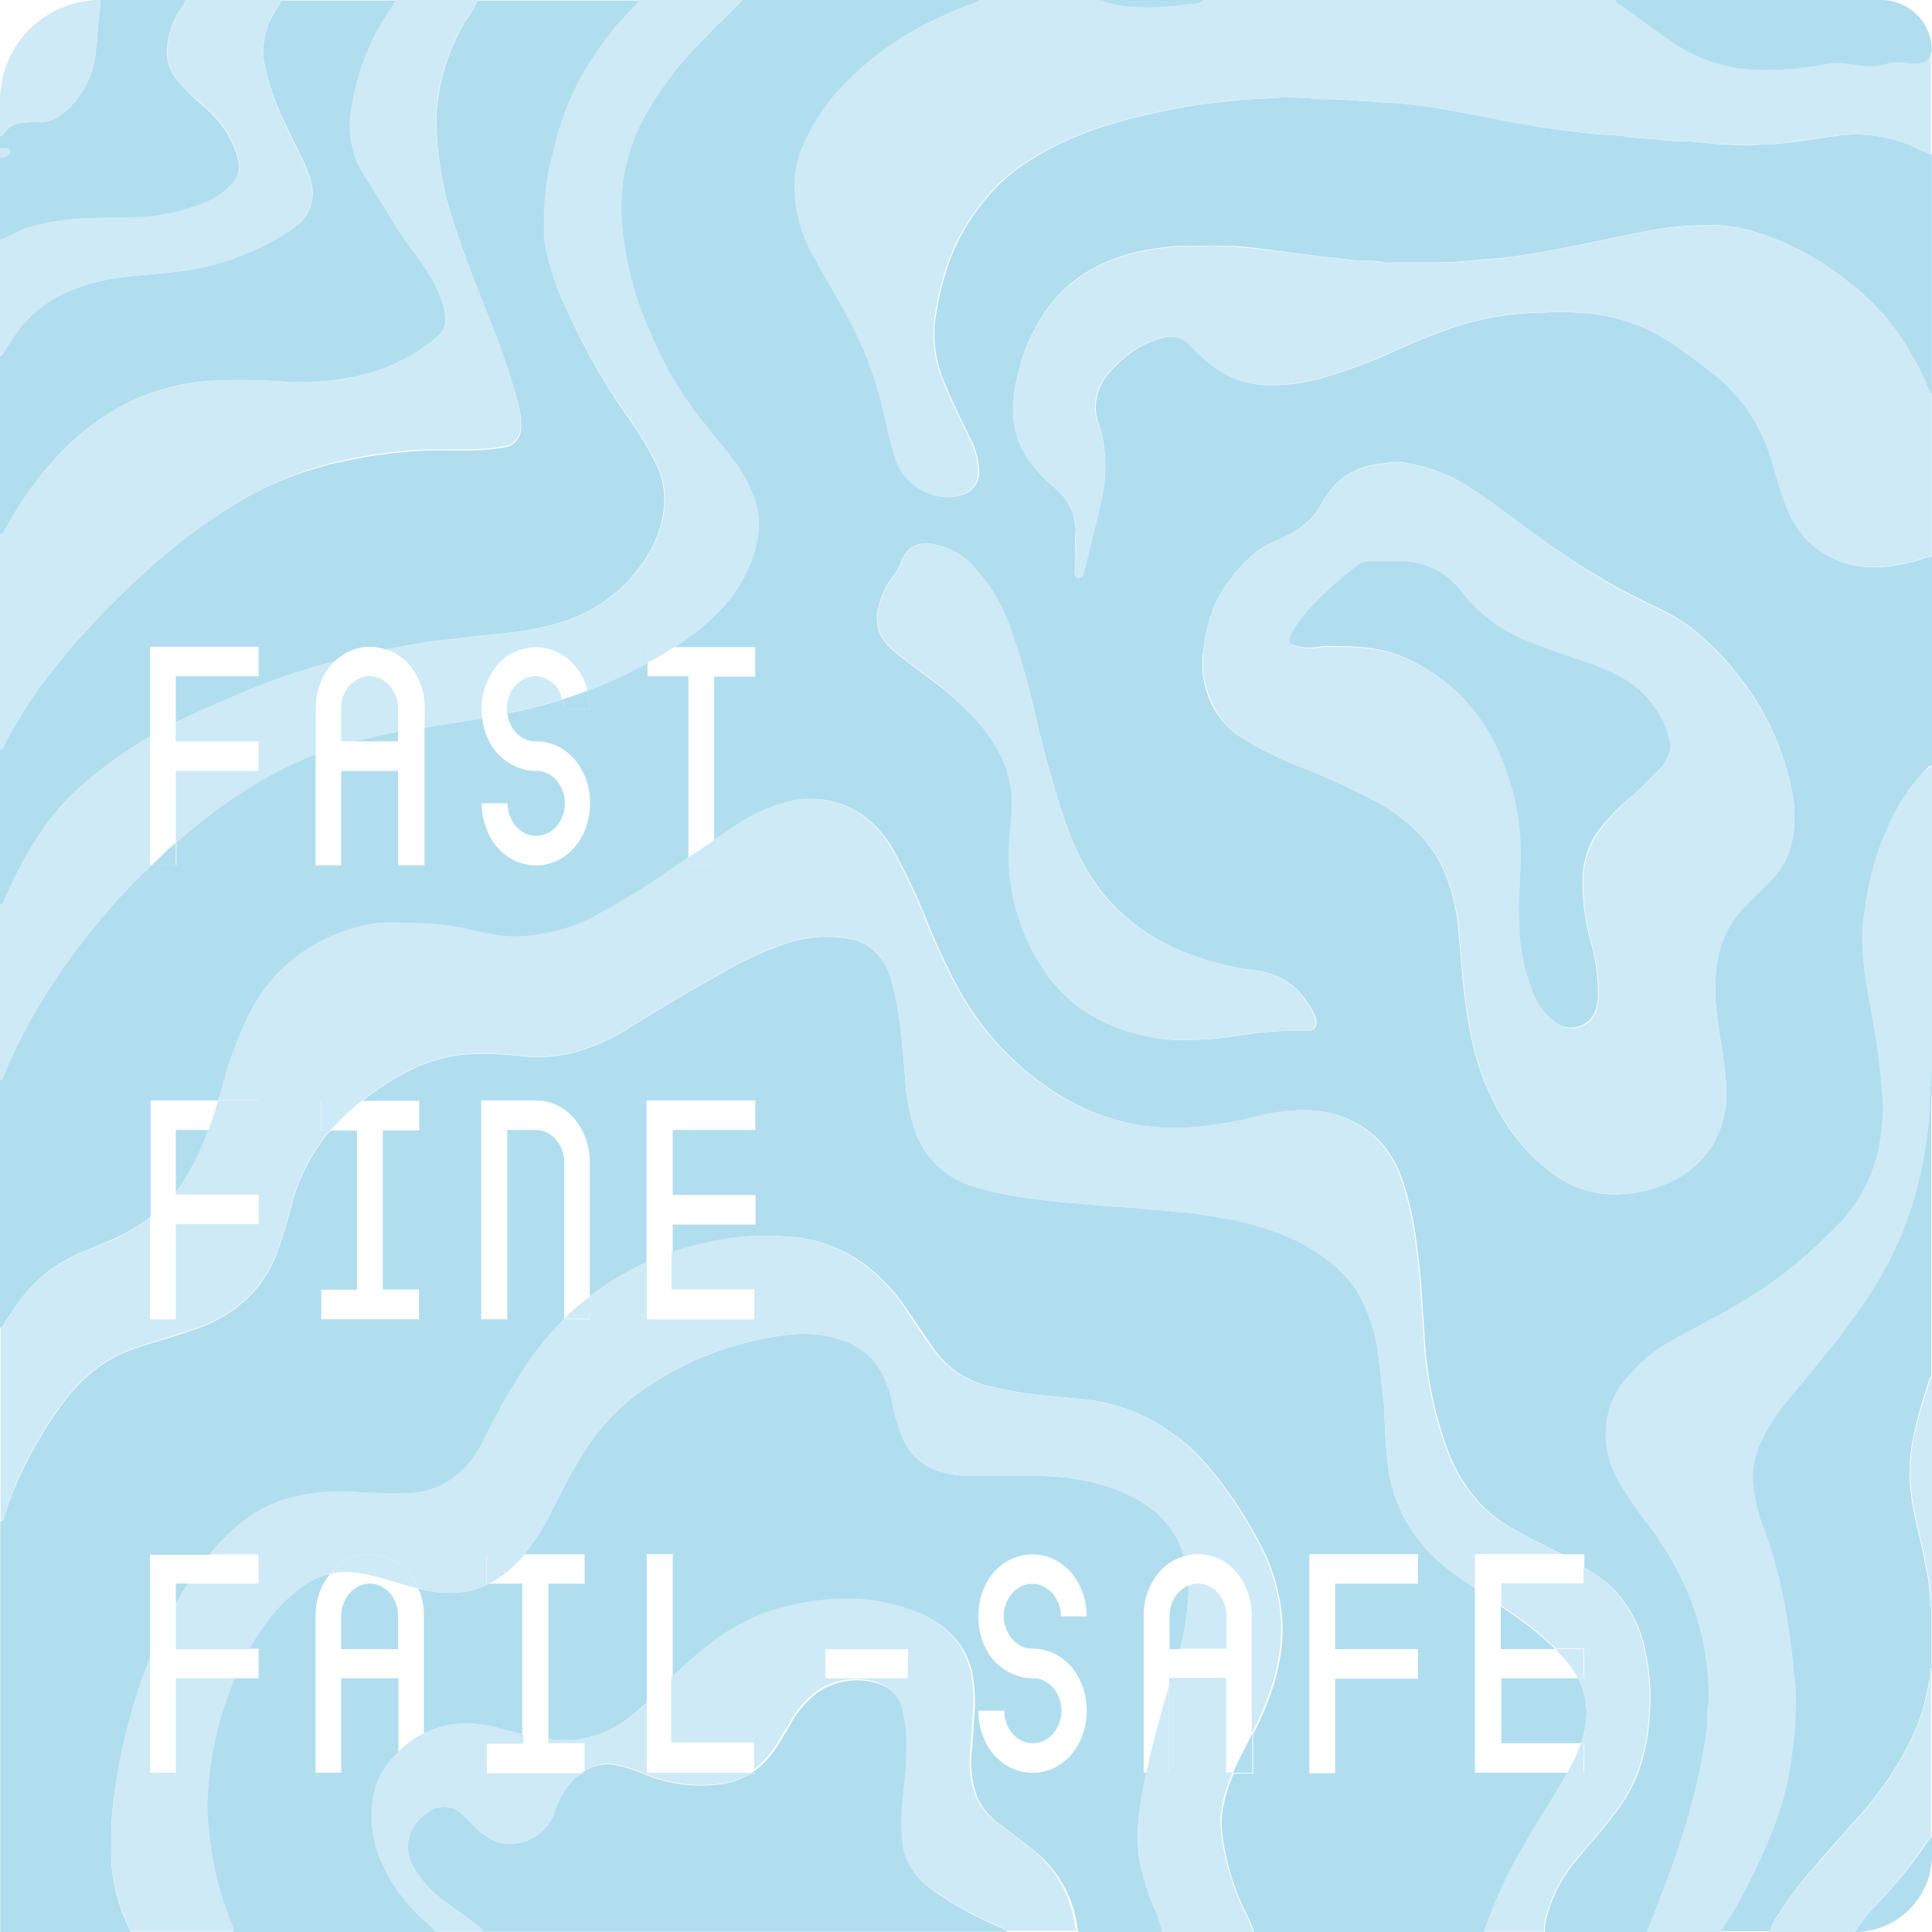 <svg xmlns="http://www.w3.org/2000/svg" viewBox="0 0 169.87 169.87"><defs><style>.cls-1{fill:#b1deef;}.cls-2{fill:#ceeaf6;}.cls-3{fill:#cdeaf6;}.cls-4{fill:#b2dff0;}.cls-5{fill:#cce9f5;}.cls-6{fill:#bfe4f2;}.cls-7{fill:#c5e6f4;}.cls-8{fill:#b8e1f1;}</style></defs><g id="Capa_2" data-name="Capa 2"><g id="Capa_1-2" data-name="Capa 1"><path class="cls-1" d="M35,64.34c-1.28.24-2.56.52-3.82.84H35Z"/><path class="cls-1" d="M.38,116.39A23.72,23.72,0,0,1,2,114a12.28,12.28,0,0,1,3.92-3.28c1.26-.67,2.6-1.16,3.91-1.72a17,17,0,0,0,3.41-2V96.76h6c.14-.44.27-.89.4-1.34a32.6,32.6,0,0,1,2.47-6.53,14.38,14.38,0,0,1,6.08-6.08,15.25,15.25,0,0,1,5.21-1.65,19.57,19.57,0,0,1,2.17,0,26.37,26.37,0,0,1,6.5.75,13.2,13.2,0,0,0,3.48.46,16,16,0,0,0,6-1.41,63.92,63.92,0,0,0,7.92-4.83c.36-.23.71-.47,1.06-.71V59.46H56.93V58.28a42.05,42.05,0,0,1-5.28,2.45,6.29,6.29,0,0,1,.22,1.59H49.59a2.73,2.73,0,0,0-.12-.83c-.24.07-.49.17-.74.24-1.35.4-2.73.71-4.11,1a2.78,2.78,0,0,0,.17.73,3.31,3.31,0,0,0,.52.9,3.24,3.24,0,0,0,.79.6,2.13,2.13,0,0,0,1,.23A4.25,4.25,0,0,1,49,65.6a4.7,4.7,0,0,1,1.51,1.16,5.46,5.46,0,0,1,1,1.73,6.34,6.34,0,0,1,0,4.27,5.34,5.34,0,0,1-1,1.75A4.7,4.7,0,0,1,49,75.67a4.37,4.37,0,0,1-3.74,0,4.57,4.57,0,0,1-1.53-1.16,5.34,5.34,0,0,1-1-1.75,6,6,0,0,1-.37-2.13h2.28a2.85,2.85,0,0,0,.2,1.13,3.31,3.31,0,0,0,.52.9,3,3,0,0,0,.79.6,2.25,2.25,0,0,0,2,0,3,3,0,0,0,.79-.6,3.6,3.6,0,0,0,.52-.9,2.85,2.85,0,0,0,.2-1.13,2.92,2.92,0,0,0-.2-1.13,3.72,3.72,0,0,0-.52-.89,3,3,0,0,0-.79-.6,2,2,0,0,0-1-.23,4.22,4.22,0,0,1-1.86-.42A4.7,4.7,0,0,1,43.7,66.2a5.34,5.34,0,0,1-1-1.75,5.8,5.8,0,0,1-.3-1.31c-1.46.23-2.92.5-4.38.7-.24,0-.46.09-.7.12V76.09H35V67.78H30v8.31H27.75V66.31a35.86,35.86,0,0,0-5,2.44A44.94,44.94,0,0,0,18,72c-.85.66-1.68,1.36-2.49,2.07v2H13.33c-.52.5-1.06,1-1.57,1.5-1.49,1.54-2.88,3.18-4.21,4.86a55.57,55.57,0,0,0-4.49,6.6A44.2,44.2,0,0,0,.41,94.39c-.1.23-.16.48-.41.6v21.74C.22,116.72.29,116.54.38,116.39Z"/><path class="cls-1" d="M15.46,104.84a18.44,18.44,0,0,0,1.5-2.39,26.77,26.77,0,0,0,1.37-3.1H15.46Z"/><path class="cls-1" d="M162.78,11.83c-1.21.06-2.41.27-3.61.45a31.76,31.76,0,0,1-3.22.38c-.79,0-1.57.14-2.36.11-1.38,0-2.75-.11-4.12-.25-.63-.06-1.26-.11-1.89-.12-.86,0-1.71-.13-2.56-.2a17.38,17.38,0,0,1-2.15-.21,14.57,14.57,0,0,0-1.75-.14,78.52,78.52,0,0,1-8.76-1.22c-2.16-.42-4.33-.85-6.51-1.21q-1.39-.22-2.82-.33c-1.43-.11-2.88-.18-4.31-.29-1-.07-1.94-.08-2.91-.1a26.25,26.25,0,0,0-3.31-.13c-1.22.11-2.43.1-3.64.24l-2.55.27c-1.17.14-2.32.34-3.47.59a48.23,48.23,0,0,0-6.36,1.63,27.84,27.84,0,0,0-6.33,3.07,17.16,17.16,0,0,0-2.22,1.76,19.06,19.06,0,0,0-1.82,2.09,18.11,18.11,0,0,0-2.89,5.5,28.4,28.4,0,0,0-1,4.47,11.14,11.14,0,0,0,1,5.87c.63,1.52,1.38,3,2.09,4.48a6.53,6.53,0,0,1,.78,3,2.06,2.06,0,0,1-1.4,1.95,4.4,4.4,0,0,1-3.34-.26,4.67,4.67,0,0,1-2.6-3,31.62,31.62,0,0,1-.86-3.35,36.51,36.51,0,0,0-1.61-5.38,39.32,39.32,0,0,0-2.09-4.34c-.87-1.58-1.82-3.12-2.66-4.71a12.44,12.44,0,0,1-1.6-6.78,8.64,8.64,0,0,1,.82-3.06,18.2,18.2,0,0,1,2.78-4.39A26.54,26.54,0,0,1,79.82,3,33.9,33.9,0,0,1,85.63.29,1.11,1.11,0,0,0,86.16,0H65.23a2.38,2.38,0,0,1-.49.56c-1.07,1.07-2.18,2.11-3.21,3.22A31,31,0,0,0,56.79,10a17.38,17.38,0,0,0-2,5.66,19.19,19.19,0,0,0-.06,4.79,29.41,29.41,0,0,0,2.51,9,30.68,30.68,0,0,0,4.1,7.08c.94,1.21,1.93,2.38,2.87,3.6a13,13,0,0,1,2.12,3.76,7,7,0,0,1,.2,3.8,12.34,12.34,0,0,1-3.25,6,21.4,21.4,0,0,1-4,3.21H66.4v2.59H62.79V73.88l1.92-1.27a14.16,14.16,0,0,1,4.73-2.14,7.77,7.77,0,0,1,6.61,1.36,9.35,9.35,0,0,1,2.44,2.79,55.08,55.08,0,0,1,3,6.32,60.71,60.71,0,0,0,2.71,5.85,25.73,25.73,0,0,0,3.24,4.66,25.08,25.08,0,0,0,6,5,19.73,19.73,0,0,0,6.84,2.51,22.69,22.69,0,0,0,4.94.13,34.25,34.25,0,0,0,5.59-1,15.67,15.67,0,0,1,4.09-.47,9,9,0,0,1,6.3,2.58,9.51,9.51,0,0,1,2.14,3.66,27.13,27.13,0,0,1,1.21,5.41c.17,1.29.33,2.59.42,3.89s.17,2.56.26,3.85a34.67,34.67,0,0,0,2,10.32,14.36,14.36,0,0,0,3.23,5.2,13.83,13.83,0,0,0,3,2.13c1.26.72,2.56,1.34,3.84,2h2v1.16a14.54,14.54,0,0,1,2.41,1.73,10.48,10.48,0,0,1,2.82,5,18.69,18.69,0,0,1,.52,6.18,17.29,17.29,0,0,1-1.22,5.67,14.41,14.41,0,0,1-1.81,3c-1,1.38-2.17,2.65-3.28,4a12.82,12.82,0,0,0-2.83,5.49,5.73,5.73,0,0,0-.08,1h9c.41-1.05.83-2.1,1.23-3.15,1-2.69,2-5.39,2.72-8.17a50.21,50.21,0,0,0,1.17-5.55,8.48,8.48,0,0,0,.18-1.95c0-.61.16-1.2.14-1.82a23.92,23.92,0,0,0-1.85-9.23,29.16,29.16,0,0,0-3.16-5.53,43,43,0,0,1-3-4.37,8.76,8.76,0,0,1-1-3.07,7.57,7.57,0,0,1,1.89-6,13.44,13.44,0,0,1,4-3.23c1.55-.89,3.15-1.69,4.7-2.57a40,40,0,0,0,6.11-4.13q1.83-1.56,3.53-3.27a13.53,13.53,0,0,0,3.79-7.27,16.23,16.23,0,0,0,.27-4.11c-.16-1.79-.31-3.59-.62-5.36s-.59-3.24-.83-4.86a21.39,21.39,0,0,1-.3-4.73,32.74,32.74,0,0,1,.61-3.93,22.77,22.77,0,0,1,2-5.67,14.75,14.75,0,0,1,2.24-3.46c.27-.3.51-.63.8-.91a.66.66,0,0,1,.46-.26V48.92c-.64.07-1.21.37-1.83.5a12.83,12.83,0,0,1-3.54.45,8.11,8.11,0,0,1-5.71-2.45,9.42,9.42,0,0,1-1.87-3.19c-.5-1.31-.82-2.68-1.25-4a15.4,15.4,0,0,0-2.91-5.31,15,15,0,0,0-2.32-2.18c-1.11-.88-2.25-1.73-3.43-2.53a16.22,16.22,0,0,0-6.71-2.58,25.48,25.48,0,0,0-4.54-.15,26.1,26.1,0,0,0-7.39,1.11,51.93,51.93,0,0,0-5.62,2.2,46.2,46.2,0,0,1-6.53,2.44,15.77,15.77,0,0,1-5.29.62,8.46,8.46,0,0,1-4.47-1.77,13.48,13.48,0,0,1-1.83-1.71,2.36,2.36,0,0,0-2.55-.64,8.32,8.32,0,0,0-3.47,1.92,10.64,10.64,0,0,0-1.39,1.46,4.39,4.39,0,0,0-.65,4.18A15.06,15.06,0,0,1,97,38.76a13.68,13.68,0,0,1-.19,5.37c-.47,2-1,4-1.45,6,0,.11-.07.22-.11.33s-.16.4-.41.34a.43.43,0,0,1-.35-.51c.15-1.14,0-2.3.08-3.45A4.82,4.82,0,0,0,92.86,43a14,14,0,0,1-2.61-2.83A8.08,8.08,0,0,1,89.13,37a12.31,12.31,0,0,1,.46-4.4,14.44,14.44,0,0,1,1.46-3.79,14,14,0,0,1,2.34-3.22,13.28,13.28,0,0,1,4.46-2.79,17.36,17.36,0,0,1,4.13-1,14,14,0,0,1,2.15-.18c1.27,0,2.54,0,3.81,0s2.37.19,3.56.33l2.61.34,2.55.31c.71.1,1.43.14,2.14.25,1,.14,2,0,3,.23a2.53,2.53,0,0,0,.55,0h4a36.72,36.72,0,0,0,3.78-.25c.58-.06,1.17-.07,1.75-.13,1.44-.16,2.86-.38,4.28-.64,2.77-.5,5.52-1.14,8.28-1.67a28.88,28.88,0,0,1,7-.57,13.86,13.86,0,0,1,3.18.67,24.18,24.18,0,0,1,7.92,4.32,25.3,25.3,0,0,1,2,1.73A20.41,20.41,0,0,1,168,31.07a21.57,21.57,0,0,1,1.56,3.16c.07.17.12.34.3.42V13.59a14,14,0,0,1-1.74-.75A12.47,12.47,0,0,0,162.78,11.83Zm-57,45.61a14.17,14.17,0,0,1,1.06-4.32,13.43,13.43,0,0,1,3.63-4.59,7.68,7.68,0,0,1,2-1.1,9.77,9.77,0,0,0,2.82-1.85,8.67,8.67,0,0,0,1.13-1.68A6.14,6.14,0,0,1,120.17,41c.72-.18,1.46-.26,2.19-.37a5,5,0,0,1,1.68.16,14.2,14.2,0,0,1,5.09,2c2,1.29,3.89,2.78,5.83,4.18a76.28,76.28,0,0,0,6.63,4.34c1.52.87,3.1,1.6,4.66,2.38a14.64,14.64,0,0,1,3.31,2.22,24.85,24.85,0,0,1,3.59,3.87,23.59,23.59,0,0,1,4.6,10.95,7.36,7.36,0,0,1,0,1.15,7.75,7.75,0,0,1-.72,3.62,7.41,7.41,0,0,1-1.44,2c-.63.65-1.27,1.3-1.93,1.92a9,9,0,0,0-2.66,5,16.25,16.25,0,0,0-.07,4.46c.12,1.44.42,2.85.6,4.28a22.32,22.32,0,0,1,.26,3.16,8.66,8.66,0,0,1-1.4,4.61,8.52,8.52,0,0,1-4.21,3.27,11.6,11.6,0,0,1-3.89.81,9,9,0,0,1-5.26-1.48,16.1,16.1,0,0,1-5-5.37,22.67,22.67,0,0,1-2.81-7.66c-.26-1.35-.44-2.71-.58-4.08s-.25-2.92-.4-4.37a16.74,16.74,0,0,0-1.42-5.82,11,11,0,0,0-1.56-2.37,15.25,15.25,0,0,0-4-3.25,70.36,70.36,0,0,0-6.83-3.15,30.44,30.44,0,0,1-5.56-2.79,7.25,7.25,0,0,1-2.48-3.08A8.54,8.54,0,0,1,105.74,57.44ZM91.08,63.13c.45,1.86.9,3.72,1.46,5.56.46,1.51.88,3,1.47,4.51a20.12,20.12,0,0,0,3.11,5.53,17.54,17.54,0,0,0,6.73,4.88,25.27,25.27,0,0,0,6.73,1.74,6,6,0,0,1,4.4,2.86,4.86,4.86,0,0,1,.72,1.3c.19.69-.09,1.11-.8,1.13-.5,0-1,0-1.56,0a26.48,26.48,0,0,0-4.11.37c-.93.13-1.86.28-2.81.34-.75.05-1.49.1-2.23.11a16.23,16.23,0,0,1-4.34-.59,14.14,14.14,0,0,1-5.22-2.52,13.71,13.71,0,0,1-2.52-2.64,18.26,18.26,0,0,1-3-6.9,17.44,17.44,0,0,1-.31-5c.07-1,.21-2.11.22-3.16a9.61,9.61,0,0,0-1.43-5A14.9,14.9,0,0,0,85,62.46a25.71,25.71,0,0,0-2.58-2.29c-1.17-.88-2.35-1.75-3.5-2.65a5.92,5.92,0,0,1-1.33-1.36,3.49,3.49,0,0,1-.36-2.75,7.07,7.07,0,0,1,1.41-2.9,4.12,4.12,0,0,0,.56-1,2.91,2.91,0,0,1,.82-1.3,2.59,2.59,0,0,1,2.15-.33,6,6,0,0,1,3.09,1.59,14.93,14.93,0,0,1,3.59,5.84A63.34,63.34,0,0,1,91.08,63.13Z"/><path class="cls-1" d="M136.74,145a25.06,25.06,0,0,0-3.11-2.6c-.55-.4-1.11-.78-1.68-1.17V145Z"/><path class="cls-1" d="M15.46,139.24V141c.34-.6.69-1.19,1.06-1.78Z"/><path class="cls-1" d="M132,153.27h7a8.67,8.67,0,0,0,.35-1.26,6.75,6.75,0,0,0-.58-4.45H132Z"/><path class="cls-1" d="M135.48,159.75c.79-1.28,1.61-2.55,2.32-3.88h-8.12V139.64c-.75-.51-1.49-1-2.22-1.58a13.53,13.53,0,0,1-4.71-6.23,13,13,0,0,1-.71-3c-.18-1.36-.25-2.74-.3-4.11,0-.87-.11-1.75-.21-2.63s-.18-1.79-.31-2.68a14.59,14.59,0,0,0-1.73-5.59,10.28,10.28,0,0,0-2.4-2.74,15.6,15.6,0,0,0-3.13-2,24.63,24.63,0,0,0-6-1.91c-1-.18-2-.34-3-.49-.63-.09-1.26-.09-1.89-.17-.87-.13-1.75-.11-2.62-.23-.64-.09-1.3-.12-2-.16-1.29-.07-2.56-.21-3.84-.32-1.48-.12-3-.26-4.43-.49a29,29,0,0,1-4.61-1,8,8,0,0,1-3.76-2.45A7.94,7.94,0,0,1,80.33,99a17.28,17.28,0,0,1-.71-3.78c-.09-1.08-.16-2.16-.28-3.23a30.86,30.86,0,0,0-.94-5.73,5.52,5.52,0,0,0-1.75-2.85,4.63,4.63,0,0,0-2.1-.89,11.12,11.12,0,0,0-5.28.39,30,30,0,0,0-5.85,2.68c-1.36.76-2.72,1.53-4.06,2.32s-2.51,1.53-3.77,2.29a17.39,17.39,0,0,1-5.42,2.42,13.32,13.32,0,0,1-4.09.27,27.34,27.34,0,0,0-5.35-.16,14.06,14.06,0,0,0-5.5,1.81,26.35,26.35,0,0,0-3.37,2.25h5v2.59H33.66v14h3.18V116H28.25v-2.6h3.14v-14h-2.3l-.28.29a16.57,16.57,0,0,0-3.16,6.23,44.1,44.1,0,0,1-1.45,4.66,11.18,11.18,0,0,1-2,3.12,12.23,12.23,0,0,1-5.25,3.24c-1.55.55-3.15,1-4.72,1.5a12.29,12.29,0,0,0-4,2.09,14.81,14.81,0,0,0-2.62,2.74,36.67,36.67,0,0,0-3.92,6.64,29.85,29.85,0,0,0-1.28,3.29c-.07.22-.06.52-.39.57v36.15H11.55a16,16,0,0,1-1.6-4.8,11.6,11.6,0,0,1-.17-2.43c0-.57,0-1.13,0-1.7a28.45,28.45,0,0,1,.38-3.9,50.24,50.24,0,0,1,1.11-5.43,46.27,46.27,0,0,1,1.92-5.87v-9.09h5.24c.21-.25.41-.5.63-.74a19.08,19.08,0,0,1,2.36-2.22,11.59,11.59,0,0,1,4-2,17.74,17.74,0,0,1,6.32-.51c1.27.09,2.53.11,3.79.09a7.28,7.28,0,0,0,4.44-1.44,8.74,8.74,0,0,0,2.48-3.1,61.38,61.38,0,0,1,4-7A22.86,22.86,0,0,1,49.61,116h0V102.21a2.92,2.92,0,0,0-.2-1.13,3.72,3.72,0,0,0-.52-.89,3,3,0,0,0-.79-.6,2,2,0,0,0-1-.24h-2.5V116H42.31V96.76h4.78a4.25,4.25,0,0,1,1.88.42,4.7,4.7,0,0,1,1.51,1.16,5.46,5.46,0,0,1,1,1.73,6.16,6.16,0,0,1,.37,2.14V114a23.86,23.86,0,0,1,5-3V96.76h9.56v2.59H59.15v5.72h7.28v2.6H59.15v2.43a27.68,27.68,0,0,1,5.1-1.23,23.25,23.25,0,0,1,5.07-.13,12.4,12.4,0,0,1,7.21,2.82,16.64,16.64,0,0,1,3,3.25c.91,1.32,1.78,2.68,2.74,4a8,8,0,0,0,4.46,3,30.72,30.72,0,0,0,4.38.81c1.32.14,2.64.26,4,.39a16,16,0,0,1,7.95,3,15.29,15.29,0,0,1,2.51,2.16,34,34,0,0,1,2.34,2.89,38.48,38.48,0,0,1,3.25,5.4,16.91,16.91,0,0,1,1.44,4.71,13.41,13.41,0,0,1,.1,3.52,18.56,18.56,0,0,1-1.18,4.79,30.17,30.17,0,0,1-1.34,3v3.45h-1.7a12.4,12.4,0,0,0-1,3.39,7.57,7.57,0,0,0,0,2,21.32,21.32,0,0,0,2.18,7.09c.25.5.44,1,.65,1.56h20.25a40.41,40.41,0,0,1,2.31-5.43C133.59,162.84,134.54,161.29,135.48,159.75Zm-10.81-20.51h-7.28V145h7.28v2.6h-7.28v8.31h-2.27V136.65h9.55Z"/><path class="cls-1" d="M100.2,163.63a14.86,14.86,0,0,1-.08-3.77c.15-1.35.39-2.68.67-4h-.23V142.1a6.16,6.16,0,0,1,.36-2.14,5.86,5.86,0,0,1,1-1.73,4.64,4.64,0,0,1,1.53-1.16,5,5,0,0,1,.65-.23,7.64,7.64,0,0,0-1.22-2.52,9.19,9.19,0,0,0-3.15-2.63,16.22,16.22,0,0,0-5.2-1.66,19.83,19.83,0,0,0-3.17-.25H85.47a10.26,10.26,0,0,1-2.34-.28,5.11,5.11,0,0,1-3.84-3.29,14.77,14.77,0,0,1-.76-2.59,10.65,10.65,0,0,0-.77-2.46,6,6,0,0,0-3.6-3.29A10.37,10.37,0,0,0,70,117.3a23.61,23.61,0,0,0-4.78.85,27.64,27.64,0,0,0-9.51,4.65,19.4,19.4,0,0,0-4.61,5.27c-.93,1.48-1.7,3-2.5,4.59a20.92,20.92,0,0,1-2.51,4H51.4v2.59H48.22V152.9A9.19,9.19,0,0,0,55.35,151c.52-.41,1-.85,1.52-1.3V136.65h2.28v10.89a40.25,40.25,0,0,1,3.63-3.14,17.74,17.74,0,0,1,7-3.24,25.16,25.16,0,0,1,3.67-.53,16.51,16.51,0,0,1,6.83,1,8.84,8.84,0,0,1,3.3,2,6.82,6.82,0,0,1,2,4,14.07,14.07,0,0,1,.1,3c-.09,1-.11,2-.2,3a8.92,8.92,0,0,0,.45,4.4,6,6,0,0,0,2,2.38c1,.78,2,1.49,3,2.31a10.41,10.41,0,0,1,3.79,6.68c0,.18.09.35.13.53h7.47a13.26,13.26,0,0,0-.81-2.29A18.89,18.89,0,0,1,100.2,163.63Zm-11.73-20.4a3.34,3.34,0,0,0,.53.9,3,3,0,0,0,.78.6,2.13,2.13,0,0,0,1,.23,4.22,4.22,0,0,1,1.88.42,4.7,4.7,0,0,1,1.52,1.16,5.62,5.62,0,0,1,1,1.73,6.34,6.34,0,0,1,0,4.27,5.5,5.5,0,0,1-1,1.75,4.85,4.85,0,0,1-1.52,1.16,4.37,4.37,0,0,1-3.74,0,4.78,4.78,0,0,1-1.53-1.16,5.34,5.34,0,0,1-1-1.75,6.19,6.19,0,0,1-.36-2.13h2.27a3.08,3.08,0,0,0,.2,1.13,3.34,3.34,0,0,0,.53.9,2.81,2.81,0,0,0,.78.6,2.25,2.25,0,0,0,2,0,2.85,2.85,0,0,0,.79-.6,3.31,3.31,0,0,0,.52-.9,2.88,2.88,0,0,0,.21-1.13,2.92,2.92,0,0,0-.21-1.13,3.41,3.41,0,0,0-.52-.89,2.85,2.85,0,0,0-.79-.6,2,2,0,0,0-1-.23,4.22,4.22,0,0,1-1.86-.42A4.92,4.92,0,0,1,87.38,146a5.34,5.34,0,0,1-1-1.75,6.51,6.51,0,0,1,0-4.27,5.46,5.46,0,0,1,1-1.73,4.64,4.64,0,0,1,1.53-1.16,4.37,4.37,0,0,1,3.74,0,4.7,4.7,0,0,1,1.52,1.16,5.62,5.62,0,0,1,1,1.73,5.94,5.94,0,0,1,.37,2.14H93.28a2.92,2.92,0,0,0-.21-1.13,3.41,3.41,0,0,0-.52-.89,2.85,2.85,0,0,0-.79-.6,2.16,2.16,0,0,0-2,0,2.81,2.81,0,0,0-.78.6,3.44,3.44,0,0,0-.53.89,3.11,3.11,0,0,0-.2,1.13A3.08,3.08,0,0,0,88.47,143.23Z"/><path class="cls-1" d="M103.56,140.08a3.44,3.44,0,0,0-.53.89,3.11,3.11,0,0,0-.2,1.13V145h.92a21.08,21.08,0,0,0,.64-3.53,14.4,14.4,0,0,0,.11-2v-.05a1,1,0,0,0-.16.06A2.81,2.81,0,0,0,103.56,140.08Z"/><path class="cls-1" d="M102.83,148.23c.07-.22.13-.45.2-.67h-.2Z"/><path class="cls-1" d="M37.68,169.18a15,15,0,0,1-4.13-5.46,10.16,10.16,0,0,1-.77-5.38,6.77,6.77,0,0,1,1.83-3.86l.42-.42v-6.5H30v8.31H27.75V142.1a5.94,5.94,0,0,1,.37-2.14,5.48,5.48,0,0,1,.91-1.58,6.82,6.82,0,0,0-2.62,1.22,15.07,15.07,0,0,0-3.29,3.47c-.44.61-.83,1.25-1.21,1.89h.83v2.6H20.62a29.76,29.76,0,0,0-1.75,5.54,27.13,27.13,0,0,0-.56,3.81,18,18,0,0,0-.09,2.43,31.41,31.41,0,0,0,1,6.53,32.67,32.67,0,0,0,1.11,3.34,1.52,1.52,0,0,1,.15.66h17.8A2.63,2.63,0,0,0,37.68,169.18Z"/><path class="cls-1" d="M34.3,140.08a2.81,2.81,0,0,0-.78-.6,2.16,2.16,0,0,0-2,0,2.85,2.85,0,0,0-.79.6,3.41,3.41,0,0,0-.52.89A2.92,2.92,0,0,0,30,142.1V145h5V142.1a3.11,3.11,0,0,0-.2-1.13A3.44,3.44,0,0,0,34.3,140.08Z"/><path class="cls-1" d="M43,139.24a7.26,7.26,0,0,1-1.93.69,9.94,9.94,0,0,1-3.88-.16l-.42-.1c0,.1.1.19.14.29a6.16,6.16,0,0,1,.36,2.14v10.31a10.87,10.87,0,0,1,2.21-.75,10.31,10.31,0,0,1,4.55.35l1.89.46V139.24Z"/><path class="cls-2" d="M138.67,163.37c1.11-1.31,2.26-2.58,3.28-4a14.41,14.41,0,0,0,1.81-3,17.29,17.29,0,0,0,1.22-5.67,18.69,18.69,0,0,0-.52-6.18,10.48,10.48,0,0,0-2.82-5,14.54,14.54,0,0,0-2.41-1.73v1.43H132v1.95c.57.39,1.13.77,1.68,1.17a25.06,25.06,0,0,1,3.11,2.6h2.49v2.6h-.5a6.75,6.75,0,0,1,.58,4.45,8.67,8.67,0,0,1-.35,1.26h.27v2.6H137.8c-.71,1.33-1.53,2.6-2.32,3.88-.94,1.54-1.89,3.09-2.71,4.69a40.41,40.41,0,0,0-2.31,5.43h5.3a5.73,5.73,0,0,1,.08-1A12.82,12.82,0,0,1,138.67,163.37Z"/><path class="cls-2" d="M.39,133.15a29.85,29.85,0,0,1,1.28-3.29,36.67,36.67,0,0,1,3.92-6.64,14.81,14.81,0,0,1,2.62-2.74,12.29,12.29,0,0,1,4-2.09c1.57-.51,3.17-1,4.72-1.5a12.23,12.23,0,0,0,5.25-3.24,11.18,11.18,0,0,0,2-3.12,44.1,44.1,0,0,0,1.45-4.66,16.57,16.57,0,0,1,3.16-6.23l.28-.29h-.84V96.76h3.61a26.35,26.35,0,0,1,3.37-2.25,14.06,14.06,0,0,1,5.5-1.81,27.34,27.34,0,0,1,5.35.16,13.32,13.32,0,0,0,4.09-.27,17.39,17.39,0,0,0,5.42-2.42c1.26-.76,2.5-1.55,3.77-2.29s2.7-1.56,4.06-2.32a30,30,0,0,1,5.85-2.68,11.12,11.12,0,0,1,5.28-.39,4.63,4.63,0,0,1,2.1.89,5.52,5.52,0,0,1,1.75,2.85A30.86,30.86,0,0,1,79.34,92c.12,1.07.19,2.15.28,3.23A17.28,17.28,0,0,0,80.33,99a7.94,7.94,0,0,0,1.48,2.87,8,8,0,0,0,3.76,2.45,29,29,0,0,0,4.61,1c1.47.23,2.95.37,4.43.49,1.28.11,2.55.25,3.84.32.65,0,1.31.07,2,.16.87.12,1.75.1,2.62.23.63.08,1.26.08,1.89.17,1,.15,2,.31,3,.49a24.63,24.63,0,0,1,6,1.91,15.6,15.6,0,0,1,3.13,2,10.28,10.28,0,0,1,2.4,2.74,14.59,14.59,0,0,1,1.73,5.59c.13.89.21,1.79.31,2.68s.18,1.76.21,2.63c.05,1.37.12,2.75.3,4.11a13,13,0,0,0,.71,3,13.53,13.53,0,0,0,4.71,6.23c.73.55,1.47,1.07,2.22,1.58v-3h7.53c-1.28-.68-2.58-1.3-3.84-2a13.83,13.83,0,0,1-3-2.13,14.36,14.36,0,0,1-3.23-5.2,34.67,34.67,0,0,1-2-10.32c-.09-1.29-.18-2.57-.26-3.85s-.25-2.6-.42-3.89a27.13,27.13,0,0,0-1.21-5.41,9.51,9.51,0,0,0-2.14-3.66,9,9,0,0,0-6.3-2.58,15.67,15.67,0,0,0-4.09.47,34.25,34.25,0,0,1-5.59,1,22.69,22.69,0,0,1-4.94-.13,19.73,19.73,0,0,1-6.84-2.51,25.08,25.08,0,0,1-6-5,25.73,25.73,0,0,1-3.24-4.66,60.71,60.71,0,0,1-2.71-5.85,55.08,55.08,0,0,0-3-6.32,9.35,9.35,0,0,0-2.44-2.79,7.77,7.77,0,0,0-6.61-1.36,14.16,14.16,0,0,0-4.73,2.14l-1.92,1.27v2.21H60.51v-.7c-.35.24-.7.48-1.06.71a63.92,63.92,0,0,1-7.92,4.83,16,16,0,0,1-6,1.41A13.2,13.2,0,0,1,42,81.88a26.37,26.37,0,0,0-6.5-.75,19.57,19.57,0,0,0-2.17,0,15.25,15.25,0,0,0-5.21,1.65,14.38,14.38,0,0,0-6.08,6.08,32.6,32.6,0,0,0-2.47,6.53c-.13.45-.26.9-.4,1.34h3.54v2.59H18.33a26.77,26.77,0,0,1-1.37,3.1,18.44,18.44,0,0,1-1.5,2.39v.23h7.28v2.6H15.46V116H13.19v-8.93a17,17,0,0,1-3.41,2c-1.31.56-2.65,1-3.91,1.72A12.28,12.28,0,0,0,2,114a23.72,23.72,0,0,0-1.57,2.37c-.09.15-.16.33-.38.34v17C.33,133.67.32,133.37.39,133.15Z"/><path class="cls-2" d="M19.26,165.87a31.41,31.41,0,0,1-1-6.53,18,18,0,0,1,.09-2.43,27.13,27.13,0,0,1,.56-3.81,29.76,29.76,0,0,1,1.75-5.54H15.46v8.31H13.19V145.74a46.27,46.27,0,0,0-1.92,5.87A50.24,50.24,0,0,0,10.16,157a28.45,28.45,0,0,0-.38,3.9c0,.57,0,1.13,0,1.7a11.6,11.6,0,0,0,.17,2.43,16,16,0,0,0,1.6,4.8h9a1.52,1.52,0,0,0-.15-.66A32.67,32.67,0,0,1,19.26,165.87Z"/><path class="cls-2" d="M22.74,139.24H16.52c-.37.59-.72,1.18-1.06,1.78V145h6.45c.38-.64.77-1.28,1.21-1.89a15.07,15.07,0,0,1,3.29-3.47A6.82,6.82,0,0,1,29,138.38s.06-.1.1-.15a4.64,4.64,0,0,1,1.53-1.16,4.3,4.3,0,0,1,1.87-.42,4.25,4.25,0,0,1,1.88.42,4.67,4.67,0,0,1,1.51,1.16,5.4,5.4,0,0,1,.88,1.44l.42.1a9.94,9.94,0,0,0,3.88.16,7.26,7.26,0,0,0,1.93-.69h-.22v-2.59h3.31a20.92,20.92,0,0,0,2.51-4c.8-1.55,1.57-3.11,2.5-4.59a19.4,19.4,0,0,1,4.61-5.27,27.64,27.64,0,0,1,9.51-4.65A23.61,23.61,0,0,1,70,117.3a10.37,10.37,0,0,1,4.13.57,6,6,0,0,1,3.6,3.29,10.65,10.65,0,0,1,.77,2.46,14.77,14.77,0,0,0,.76,2.59,5.11,5.11,0,0,0,3.84,3.29,10.26,10.26,0,0,0,2.34.28h5.91a19.83,19.83,0,0,1,3.17.25,16.22,16.22,0,0,1,5.2,1.66,9.19,9.19,0,0,1,3.15,2.63,7.64,7.64,0,0,1,1.22,2.52,4.43,4.43,0,0,1,1.21-.19,4.22,4.22,0,0,1,1.88.42,4.6,4.6,0,0,1,1.52,1.16,5.86,5.86,0,0,1,1,1.73,6.16,6.16,0,0,1,.36,2.14v10.32a30.17,30.17,0,0,0,1.34-3,18.56,18.56,0,0,0,1.18-4.79,13.41,13.41,0,0,0-.1-3.52,16.91,16.91,0,0,0-1.44-4.71,38.48,38.48,0,0,0-3.25-5.4,34,34,0,0,0-2.34-2.89A15.29,15.29,0,0,0,103,126,16,16,0,0,0,95,123c-1.33-.13-2.65-.25-4-.39a30.72,30.72,0,0,1-4.38-.81,8,8,0,0,1-4.46-3c-1-1.28-1.83-2.64-2.74-4a16.64,16.64,0,0,0-3-3.25,12.4,12.4,0,0,0-7.21-2.82,23.25,23.25,0,0,0-5.07.13,27.68,27.68,0,0,0-5.1,1.23v3.28h7.28V116H56.87v-5a23.86,23.86,0,0,0-5,3v2H49.61a22.86,22.86,0,0,0-3.18,3.75,61.38,61.38,0,0,0-4,7,8.74,8.74,0,0,1-2.48,3.1,7.28,7.28,0,0,1-4.44,1.44c-1.26,0-2.52,0-3.79-.09a17.74,17.74,0,0,0-6.32.51,11.59,11.59,0,0,0-4,2,19.08,19.08,0,0,0-2.36,2.22c-.22.24-.42.49-.63.74h4.31Z"/><path class="cls-2" d="M107.38,161.22a7.57,7.57,0,0,1,0-2,12.4,12.4,0,0,1,1-3.39h-.57v-8.31H103c-.07.22-.13.45-.2.67v7.64h-2c-.28,1.31-.52,2.64-.67,4a14.86,14.86,0,0,0,.08,3.77,18.89,18.89,0,0,0,1.18,4,13.26,13.26,0,0,1,.81,2.29h8c-.21-.52-.4-1.06-.65-1.56A21.32,21.32,0,0,1,107.38,161.22Z"/><path class="cls-2" d="M104.39,141.43a21.08,21.08,0,0,1-.64,3.53h4.09V142.1a2.92,2.92,0,0,0-.21-1.13,3.41,3.41,0,0,0-.52-.89,2.71,2.71,0,0,0-.79-.6,2,2,0,0,0-1-.24,2.06,2.06,0,0,0-.83.18v.05A14.4,14.4,0,0,1,104.39,141.43Z"/><path class="cls-1" d="M.45,79a34.9,34.9,0,0,1,3.31-6.06,20.41,20.41,0,0,1,3-3.49,39.12,39.12,0,0,1,6.43-4.7V56.87h9.55v2.59H15.46v4.06c1.76-.87,3.57-1.65,5.38-2.42,1.5-.63,3-1.24,4.55-1.76,1.35-.44,2.72-.85,4.09-1.21a4.62,4.62,0,0,1,1.18-.84,4.23,4.23,0,0,1,3.27-.17c.85-.17,1.71-.34,2.57-.49s1.81-.3,2.74-.38,2-.25,3-.36l1.61-.16a26.87,26.87,0,0,0,5.64-1.06A13.38,13.38,0,0,0,57.4,48a9.66,9.66,0,0,0,1-3.63,7.13,7.13,0,0,0-.74-3.62,30.49,30.49,0,0,0-2.76-4.5A57.78,57.78,0,0,1,50,27.6a23.22,23.22,0,0,1-2.1-6.55c0-.27,0-.55,0-.82a23,23,0,0,1,.82-7,26,26,0,0,1,2.17-6,31,31,0,0,1,3.43-5c.63-.77,1.41-1.4,2-2.19H42a11.7,11.7,0,0,1-1.07,1.8,18.12,18.12,0,0,0-2.35,6.38,15.21,15.21,0,0,0-.22,2.41,30.09,30.09,0,0,0,1.07,7.48c1,3.44,2.35,6.74,3.65,10.06a63.31,63.31,0,0,1,2.51,7.45,6.39,6.39,0,0,1,.22,2,1.7,1.7,0,0,1-1.37,1.7,13.08,13.08,0,0,1-1.4.19c-2.12.22-4.25,0-6.37.15a43.46,43.46,0,0,0-6.22.85A30,30,0,0,0,22,43.56a48.29,48.29,0,0,0-6.29,4.22,72.47,72.47,0,0,0-7.62,7.13,48.92,48.92,0,0,0-3.56,4.17,39.67,39.67,0,0,0-2.9,4.16c-.42.7-.83,1.41-1.19,2.14-.1.21-.15.49-.46.53V79.64A1.12,1.12,0,0,0,.45,79Z"/><path class="cls-2" d="M159.17,5.82a22.51,22.51,0,0,1-4.78.29,14.18,14.18,0,0,1-6.55-1.95C145.9,3,144.12,1.6,142.27.31A2.66,2.66,0,0,1,142,0H105.86c-.33.4-.85.31-1.26.36a23.46,23.46,0,0,1-4.18.3A11.87,11.87,0,0,1,97,.13.43.43,0,0,1,96.62,0H86.16a1.11,1.11,0,0,1-.53.29A33.9,33.9,0,0,0,79.82,3a26.54,26.54,0,0,0-6.36,5.21,18.2,18.2,0,0,0-2.78,4.39,8.64,8.64,0,0,0-.82,3.06,12.44,12.44,0,0,0,1.6,6.78c.84,1.59,1.79,3.13,2.66,4.71a39.32,39.32,0,0,1,2.09,4.34,36.51,36.51,0,0,1,1.61,5.38,31.62,31.62,0,0,0,.86,3.35,4.67,4.67,0,0,0,2.6,3,4.4,4.4,0,0,0,3.34.26A2.06,2.06,0,0,0,86,41.53a6.53,6.53,0,0,0-.78-3c-.71-1.48-1.46-3-2.09-4.48a11.14,11.14,0,0,1-1-5.87,28.4,28.4,0,0,1,1-4.47,18.11,18.11,0,0,1,2.89-5.5,19.06,19.06,0,0,1,1.82-2.09,17.16,17.16,0,0,1,2.22-1.76,27.84,27.84,0,0,1,6.33-3.07,48.23,48.23,0,0,1,6.36-1.63c1.15-.25,2.3-.45,3.47-.59l2.55-.27c1.21-.14,2.42-.13,3.64-.24a26.25,26.25,0,0,1,3.31.13c1,0,1.94,0,2.91.1,1.43.11,2.88.18,4.31.29q1.43.11,2.82.33c2.18.36,4.35.79,6.51,1.21a78.52,78.52,0,0,0,8.76,1.22,14.57,14.57,0,0,1,1.75.14,17.38,17.38,0,0,0,2.15.21c.85.07,1.7.17,2.56.2.63,0,1.26.06,1.89.12,1.37.14,2.74.2,4.12.25.79,0,1.57-.07,2.36-.11a31.76,31.76,0,0,0,3.22-.38c1.2-.18,2.4-.39,3.61-.45a12.47,12.47,0,0,1,5.35,1,14,14,0,0,0,1.74.75V4.46c-1.27,1-2.77-.82-4.27-.26A32.4,32.4,0,0,1,159.17,5.82Z"/><path class="cls-2" d="M169.57,34.23A21.57,21.57,0,0,0,168,31.07a20.41,20.41,0,0,0-3.44-4.51,25.3,25.3,0,0,0-2-1.73,24.18,24.18,0,0,0-7.92-4.32,13.86,13.86,0,0,0-3.18-.67,28.88,28.88,0,0,0-7,.57c-2.76.53-5.51,1.17-8.28,1.67-1.42.26-2.84.48-4.28.64-.58.06-1.17.07-1.75.13a36.72,36.72,0,0,1-3.78.25h-4a2.53,2.53,0,0,1-.55,0c-1-.21-2-.09-3-.23-.71-.11-1.43-.15-2.14-.25l-2.55-.31L111.5,22c-1.19-.14-2.37-.3-3.56-.33s-2.54,0-3.81,0a14,14,0,0,0-2.15.18,17.36,17.36,0,0,0-4.13,1,13.28,13.28,0,0,0-4.46,2.79,14,14,0,0,0-2.34,3.22,14.44,14.44,0,0,0-1.46,3.79,12.31,12.31,0,0,0-.46,4.4,8.08,8.08,0,0,0,1.12,3.17A14,14,0,0,0,92.86,43a4.82,4.82,0,0,1,1.73,3.82c0,1.15.07,2.31-.08,3.45a.43.43,0,0,0,.35.51c.25.06.35-.13.41-.34s.08-.22.11-.33c.49-2,1-4,1.45-6A13.68,13.68,0,0,0,97,38.76a15.06,15.06,0,0,0-.45-1.49,4.39,4.39,0,0,1,.65-4.18,10.64,10.64,0,0,1,1.39-1.46,8.32,8.32,0,0,1,3.47-1.92,2.36,2.36,0,0,1,2.55.64,13.48,13.48,0,0,0,1.83,1.71,8.46,8.46,0,0,0,4.47,1.77,15.77,15.77,0,0,0,5.29-.62,46.2,46.2,0,0,0,6.53-2.44,51.93,51.93,0,0,1,5.62-2.2,26.1,26.1,0,0,1,7.39-1.11,25.48,25.48,0,0,1,4.54.15A16.22,16.22,0,0,1,147,30.19c1.18.8,2.32,1.65,3.43,2.53a15,15,0,0,1,2.32,2.18,15.4,15.4,0,0,1,2.91,5.31c.43,1.34.75,2.71,1.25,4a9.42,9.42,0,0,0,1.87,3.19,8.11,8.11,0,0,0,5.71,2.45,12.83,12.83,0,0,0,3.54-.45c.62-.13,1.19-.43,1.83-.5V34.65C169.69,34.57,169.64,34.4,169.57,34.23Z"/><path class="cls-2" d="M48.87,60.3a3,3,0,0,0-.79-.6,2.16,2.16,0,0,0-2,0,3,3,0,0,0-.79.6,3.41,3.41,0,0,0-.52.89,2.92,2.92,0,0,0-.2,1.13,2.6,2.6,0,0,0,0,.4c1.38-.28,2.76-.59,4.11-1,.25-.07.5-.17.74-.24a1.47,1.47,0,0,0-.08-.3A3.72,3.72,0,0,0,48.87,60.3Z"/><path class="cls-2" d="M50.82,7.22a26,26,0,0,0-2.17,6.05,23,23,0,0,0-.82,7c0,.27,0,.55,0,.82A23.22,23.22,0,0,0,50,27.6a57.78,57.78,0,0,0,4.95,8.64,30.49,30.49,0,0,1,2.76,4.5,7.13,7.13,0,0,1,.74,3.62,9.66,9.66,0,0,1-1,3.63,13.38,13.38,0,0,1-7.9,6.68,26.87,26.87,0,0,1-5.64,1.06l-1.61.16c-1,.11-2,.28-3,.36s-1.84.22-2.74.38-1.72.32-2.57.49a4.59,4.59,0,0,1,.48.17,4.67,4.67,0,0,1,1.51,1.16,5.46,5.46,0,0,1,1,1.73,6.16,6.16,0,0,1,.36,2.14V64c.24,0,.46-.08.7-.12,1.46-.2,2.92-.47,4.38-.7a7.35,7.35,0,0,1-.07-.82,5.94,5.94,0,0,1,.37-2.14,5.46,5.46,0,0,1,1-1.73,4.44,4.44,0,0,1,1.53-1.16,4.37,4.37,0,0,1,3.74,0,4.56,4.56,0,0,1,1.51,1.16,5.46,5.46,0,0,1,1,1.73,5.62,5.62,0,0,1,.15.55,42.05,42.05,0,0,0,5.28-2.45V56.87h2.39a21.4,21.4,0,0,0,4-3.21,12.34,12.34,0,0,0,3.25-6,7,7,0,0,0-.2-3.8,13,13,0,0,0-2.12-3.76c-.94-1.22-1.93-2.39-2.87-3.6a30.68,30.68,0,0,1-4.1-7.08,29.41,29.41,0,0,1-2.51-9,19.19,19.19,0,0,1,.06-4.79,17.38,17.38,0,0,1,2-5.66,31,31,0,0,1,4.74-6.24c1-1.11,2.14-2.15,3.21-3.22A2.38,2.38,0,0,0,65.23,0h-9c-.6.79-1.38,1.42-2,2.19A31,31,0,0,0,50.82,7.22Z"/><path class="cls-2" d="M.41,94.39a44.2,44.2,0,0,1,2.65-5.34,55.57,55.57,0,0,1,4.49-6.6c1.33-1.68,2.72-3.32,4.21-4.86.51-.51,1.05-1,1.57-1.5h-.14V64.73a39.12,39.12,0,0,0-6.43,4.7,20.41,20.41,0,0,0-3,3.49A34.9,34.9,0,0,0,.45,79a1.12,1.12,0,0,1-.45.66V95C.25,94.87.31,94.62.41,94.39Z"/><path class="cls-2" d="M35,62.32a3.11,3.11,0,0,0-.2-1.13,3.44,3.44,0,0,0-.53-.89,2.81,2.81,0,0,0-.78-.6,2.16,2.16,0,0,0-2,0,2.85,2.85,0,0,0-.79.6,3.41,3.41,0,0,0-.52.89A2.92,2.92,0,0,0,30,62.32v2.86h1.19c1.26-.32,2.54-.6,3.82-.84Z"/><path class="cls-2" d="M28.12,60.18a5.62,5.62,0,0,1,1-1.73c.11-.12.24-.21.35-.32-1.37.36-2.74.77-4.09,1.21-1.54.52-3.05,1.13-4.55,1.76-1.81.77-3.62,1.55-5.38,2.42v1.66h7.28v2.6H15.46V74.1c.81-.71,1.64-1.41,2.49-2.07a44.94,44.94,0,0,1,4.82-3.28,35.86,35.86,0,0,1,5-2.44v-4A5.94,5.94,0,0,1,28.12,60.18Z"/><path class="cls-2" d="M168.61,68.44a14.75,14.75,0,0,0-2.24,3.46,22.77,22.77,0,0,0-2,5.67,32.74,32.74,0,0,0-.61,3.93,21.39,21.39,0,0,0,.3,4.73c.24,1.62.56,3.23.83,4.86s.46,3.57.62,5.36a16.23,16.23,0,0,1-.27,4.11,13.53,13.53,0,0,1-3.79,7.27q-1.69,1.71-3.53,3.27a40,40,0,0,1-6.11,4.13c-1.55.88-3.15,1.68-4.7,2.57a13.44,13.44,0,0,0-4,3.23,7.57,7.57,0,0,0-1.89,6,8.76,8.76,0,0,0,1,3.07,43,43,0,0,0,3,4.37,29.16,29.16,0,0,1,3.16,5.53,23.92,23.92,0,0,1,1.85,9.23c0,.62-.18,1.21-.14,1.82a8.48,8.48,0,0,1-.18,1.95,50.21,50.21,0,0,1-1.17,5.55c-.74,2.78-1.71,5.48-2.72,8.17-.4,1.05-.82,2.1-1.23,3.15h6.66c.36-.83,1-1.53,1.38-2.33a57.28,57.28,0,0,0,2.8-5.8,27.55,27.55,0,0,0,1.72-5.56c.23-1.33.4-2.66.51-4,.09-1,.11-2.08.11-3.11,0-.86-.17-1.71-.23-2.56s-.21-1.79-.33-2.68c-.14-1.18-.36-2.36-.58-3.53a41,41,0,0,0-1.75-6,15.81,15.81,0,0,1-.88-3.88,7.29,7.29,0,0,1,.7-3.55,18.19,18.19,0,0,1,2.64-4c2.12-2.58,4.28-5.12,6.18-7.88a36.83,36.83,0,0,0,2.52-4.16,31.65,31.65,0,0,0,2.31-6,36.34,36.34,0,0,0,.94-4.71,25.42,25.42,0,0,0,.31-3.7v-.81c0-.41-.13-.84.13-1.23v-27a.66.66,0,0,0-.46.26C169.12,67.81,168.88,68.14,168.61,68.44Z"/><path class="cls-2" d="M.46,65.38c.36-.73.77-1.44,1.19-2.14a39.67,39.67,0,0,1,2.9-4.16,48.92,48.92,0,0,1,3.56-4.17,72.47,72.47,0,0,1,7.62-7.13A48.29,48.29,0,0,1,22,43.56a30,30,0,0,1,8.42-3.14,43.46,43.46,0,0,1,6.22-.85c2.12-.13,4.25.07,6.37-.15a13.08,13.08,0,0,0,1.4-.19,1.7,1.7,0,0,0,1.37-1.7,6.39,6.39,0,0,0-.22-2,63.31,63.31,0,0,0-2.51-7.45c-1.3-3.32-2.67-6.62-3.65-10.06a30.09,30.09,0,0,1-1.07-7.48,15.21,15.21,0,0,1,.22-2.41A18.12,18.12,0,0,1,40.92,1.8,11.7,11.7,0,0,0,42,0h-7.2c-.09.16-.17.32-.27.47a20.89,20.89,0,0,0-3.61,9A8.14,8.14,0,0,0,32,15.39c1.12,1.69,2.14,3.45,3.23,5.17.75,1.16,1.67,2.19,2.38,3.38a11,11,0,0,1,1.4,3c.44,1.82,0,2.27-1.14,3.17a16.08,16.08,0,0,1-7.48,3.16,22.39,22.39,0,0,1-5.6.28,50.33,50.33,0,0,0-5.49-.09,19.52,19.52,0,0,0-7.72,1.8,21.52,21.52,0,0,0-6.85,5.23A28.84,28.84,0,0,0,.85,45.85l-.54.94A.39.39,0,0,1,0,47V65.91C.31,65.87.36,65.59.46,65.38Z"/><path class="cls-1" d="M81.56,165.85a5.61,5.61,0,0,1-2.19-4.41,17.46,17.46,0,0,1,0-2.17c.06-.83.14-1.66.23-2.48a27.08,27.08,0,0,0,.16-3.93,11.06,11.06,0,0,0-.45-2.79,3,3,0,0,0-2-2,6.06,6.06,0,0,0-5.54.83,8.92,8.92,0,0,0-2.38,2.91c-.34.54-.64,1.09-1,1.63a8.22,8.22,0,0,1-2,2.23v.25h-.34a6.9,6.9,0,0,1-2.61.95,12.84,12.84,0,0,1-6.95-.95,14.78,14.78,0,0,0-2.26-.7,3.78,3.78,0,0,0-2.87.52v.18h-.26a4.1,4.1,0,0,0-.48.37,6.9,6.9,0,0,0-1.85,3A4.16,4.16,0,0,1,45,162.11a3.26,3.26,0,0,1-2-.52,6,6,0,0,1-1.42-1.14c-.26-.28-.54-.55-.82-.82a2.31,2.31,0,0,0-3.24-.2A3.81,3.81,0,0,0,36,161.36a3.51,3.51,0,0,0,.39,2.86,9.45,9.45,0,0,0,2.78,3c.94.7,1.91,1.37,2.82,2.1.18.14.36.27.38.53H88.6a2.46,2.46,0,0,0-.88-.49A29.18,29.18,0,0,1,81.56,165.85Z"/><path class="cls-2" d="M51.4,153.27v2.42a3.78,3.78,0,0,1,2.87-.52,14.78,14.78,0,0,1,2.26.7,12.84,12.84,0,0,0,6.95.95,6.9,6.9,0,0,0,2.61-.95H56.87v-6.16c-.49.45-1,.89-1.52,1.3a9.19,9.19,0,0,1-7.13,1.89v.37Z"/><path class="cls-2" d="M90.8,162.66c-1-.82-2-1.53-3-2.31a6,6,0,0,1-2-2.38,8.92,8.92,0,0,1-.45-4.4c.09-1,.11-2,.2-3a14.07,14.07,0,0,0-.1-3,6.82,6.82,0,0,0-2-4,8.84,8.84,0,0,0-3.3-2,16.51,16.51,0,0,0-6.83-1,25.16,25.16,0,0,0-3.67.53,17.74,17.74,0,0,0-7,3.24,40.25,40.25,0,0,0-3.63,3.14v5.73h7.28v2.35a8.22,8.22,0,0,0,2-2.23c.33-.54.63-1.09,1-1.63a8.92,8.92,0,0,1,2.38-2.91,6.06,6.06,0,0,1,5.54-.83,3,3,0,0,1,2,2,11.06,11.06,0,0,1,.45,2.79,27.08,27.08,0,0,1-.16,3.93c-.09.82-.17,1.65-.23,2.48a17.46,17.46,0,0,0,0,2.17,5.61,5.61,0,0,0,2.19,4.41,29.18,29.18,0,0,0,6.16,3.53,2.46,2.46,0,0,1,.88.49h6.12c0-.18-.1-.35-.13-.53A10.41,10.41,0,0,0,90.8,162.66Zm-11-15.1H72.57V145h7.28Z"/><path class="cls-2" d="M42,169.34c-.91-.73-1.88-1.4-2.82-2.1a9.45,9.45,0,0,1-2.78-3,3.51,3.51,0,0,1-.39-2.86,3.81,3.81,0,0,1,1.52-1.93,2.31,2.31,0,0,1,3.24.2c.28.27.56.54.82.82A6,6,0,0,0,43,161.59a3.26,3.26,0,0,0,2,.52,4.16,4.16,0,0,0,3.78-2.83,6.9,6.9,0,0,1,1.85-3,4.1,4.1,0,0,1,.48-.37H42.81v-2.6H46v-.8L44.06,152a10.31,10.31,0,0,0-4.55-.35,10.87,10.87,0,0,0-2.21.75v3.46H35v-1.81l-.42.42a6.77,6.77,0,0,0-1.83,3.86,10.16,10.16,0,0,0,.77,5.38,15,15,0,0,0,4.13,5.46,2.63,2.63,0,0,1,.64.69H42.4C42.38,169.61,42.2,169.48,42,169.34Z"/><path class="cls-1" d="M169.43,100.05a36.34,36.34,0,0,1-.94,4.71,31.65,31.65,0,0,1-2.31,6,36.83,36.83,0,0,1-2.52,4.16c-1.9,2.76-4.06,5.3-6.18,7.88a18.19,18.19,0,0,0-2.64,4,7.29,7.29,0,0,0-.7,3.55,15.81,15.81,0,0,0,.88,3.88,41,41,0,0,1,1.75,6c.22,1.17.44,2.35.58,3.53.12.89.27,1.78.33,2.68s.22,1.7.23,2.56c0,1,0,2.07-.11,3.11-.11,1.35-.28,2.68-.51,4a27.55,27.55,0,0,1-1.72,5.56,57.28,57.28,0,0,1-2.8,5.8c-.43.8-1,1.5-1.38,2.33h4.21a5.43,5.43,0,0,1,.78-1.49,31.55,31.55,0,0,1,3-4c1.29-1.51,2.64-3,3.93-4.47A29.84,29.84,0,0,0,168,153a17.45,17.45,0,0,0,1.57-5,4.34,4.34,0,0,0,.13-.94c0-.19-.05-.4.13-.54v-5.17c-.21-.19-.11-.45-.13-.68a17.12,17.12,0,0,0-.47-3.34c-.31-1.77-.84-3.5-1.11-5.28a15.53,15.53,0,0,1,0-5.18,41.66,41.66,0,0,1,1.42-5.29,1.25,1.25,0,0,1,.27-.61V96.35h-.13A25.42,25.42,0,0,1,169.43,100.05Z"/><path class="cls-1" d="M.31,46.79l.54-.94a28.84,28.84,0,0,1,3.87-5.37,21.52,21.52,0,0,1,6.85-5.23,19.52,19.52,0,0,1,7.72-1.8,50.33,50.33,0,0,1,5.49.09,22.39,22.39,0,0,0,5.6-.28,16.08,16.08,0,0,0,7.48-3.16c1.14-.9,1.58-1.35,1.14-3.17a11,11,0,0,0-1.4-3c-.71-1.19-1.63-2.22-2.38-3.38-1.09-1.72-2.11-3.48-3.23-5.17a8.14,8.14,0,0,1-1.08-5.87,20.89,20.89,0,0,1,3.61-9c.1-.15.18-.31.27-.47H24.73c-.34.68-.79,1.3-1.09,2a6.41,6.41,0,0,0-.35,3.77A22,22,0,0,0,25,10.71c.67,1.49,1.48,2.91,2.08,4.42a5.19,5.19,0,0,1,.39,1.5A3.6,3.6,0,0,1,25.85,20,19.85,19.85,0,0,1,21,22.55a21.74,21.74,0,0,1-5.91,1.38c-1.36.16-2.73.25-4.1.41A17.46,17.46,0,0,0,5.63,25.8a10.55,10.55,0,0,0-4.14,3.41c-.4.55-.76,1.12-1.11,1.7-.09.16-.16.33-.38.35V47A.39.39,0,0,0,.31,46.79Z"/><path class="cls-2" d="M.38,30.91c.35-.58.71-1.15,1.11-1.7A10.55,10.55,0,0,1,5.63,25.8,17.46,17.46,0,0,1,11,24.34c1.37-.16,2.74-.25,4.1-.41A21.74,21.74,0,0,0,21,22.55,19.85,19.85,0,0,0,25.85,20a3.6,3.6,0,0,0,1.6-3.32,5.19,5.19,0,0,0-.39-1.5c-.6-1.51-1.41-2.93-2.08-4.42a22,22,0,0,1-1.69-4.92A6.41,6.41,0,0,1,23.64,2c.3-.72.75-1.34,1.09-2H16.31a4.75,4.75,0,0,1-.58,1.06,7.43,7.43,0,0,0-1,3.06,3.94,3.94,0,0,0,1,3.07,22.85,22.85,0,0,0,2.24,2.16,9.17,9.17,0,0,1,2.84,4.07c.57,1.65.11,2.38-1.31,3.54A7.5,7.5,0,0,1,17.29,18a16.6,16.6,0,0,1-4.74,1c-1.52.11-3,0-4.54.11a19.34,19.34,0,0,0-5.79.9c-.5.2-1,.46-1.47.69a2.31,2.31,0,0,1-.75.3v10.2C.22,31.24.29,31.07.38,30.91Z"/><path class="cls-1" d="M2.22,20.07A19.34,19.34,0,0,1,8,19.17c1.51-.11,3,0,4.54-.11a16.6,16.6,0,0,0,4.74-1A7.5,7.5,0,0,0,19.47,17c1.42-1.16,1.88-1.89,1.31-3.54a9.17,9.17,0,0,0-2.84-4.07A22.85,22.85,0,0,1,15.7,7.19a3.94,3.94,0,0,1-1-3.07,7.43,7.43,0,0,1,1-3.06A4.75,4.75,0,0,0,16.31,0H8.83a6.87,6.87,0,0,1-.11,1.2c-.13,1.12-.15,2.25-.31,3.36a7.76,7.76,0,0,1-3.2,5.64,2.91,2.91,0,0,1-1.77.55,9.6,9.6,0,0,0-1.69.07,2.16,2.16,0,0,0-1.26.71c-.15.16-.22.41-.49.43v1.09H.61a.3.3,0,0,1,.26.18c.07.15,0,.26-.13.35a1.06,1.06,0,0,1-.74.27v7.2a2.31,2.31,0,0,0,.75-.3C1.24,20.53,1.72,20.27,2.22,20.07Z"/><path class="cls-1" d="M169.87,4.46c-.53,2-2.48.6-4,1.15-1.64.61-3.58-.35-5.3,0a26,26,0,0,1-6.22.53,14.18,14.18,0,0,1-6.55-1.95C145.9,3,144.12,1.6,142.27.31A2.66,2.66,0,0,1,142,0h23.4a4.46,4.46,0,0,1,4.46,4.46Z"/><path class="cls-2" d="M169.61,148a17.45,17.45,0,0,1-1.57,5,29.84,29.84,0,0,1-4.78,6.95c-1.29,1.5-2.64,3-3.93,4.47a31.55,31.55,0,0,0-3,4,5.43,5.43,0,0,0-.78,1.49h7.48a16.93,16.93,0,0,1,2.07-2.56,40,40,0,0,0,4-5c.21-.32.46-.6.69-.91V147h-.13A4.34,4.34,0,0,1,169.61,148Z"/><path class="cls-2" d="M8.83,0a6.87,6.87,0,0,1-.11,1.2c-.13,1.12-.15,2.25-.31,3.36a7.76,7.76,0,0,1-3.2,5.64,2.91,2.91,0,0,1-1.77.55,9.6,9.6,0,0,0-1.69.07,2.16,2.16,0,0,0-1.26.71c-.15.16-.22.41-.49.43V8.83A8.83,8.83,0,0,1,8.83,0Z"/><path class="cls-1" d="M165.15,167.31a16.93,16.93,0,0,0-2.07,2.56h0a6.79,6.79,0,0,0,6.79-6.79v-1.64c-.23.31-.48.59-.69.91A40,40,0,0,1,165.15,167.31Z"/><path class="cls-3" d="M168.18,126.85a15.53,15.53,0,0,0,0,5.18c.27,1.78.8,3.51,1.11,5.28a17.12,17.12,0,0,1,.47,3.34h.13V121a1.25,1.25,0,0,0-.27.61A41.66,41.66,0,0,0,168.18,126.85Z"/><path class="cls-4" d="M100.42.66a23.46,23.46,0,0,0,4.18-.3c.41,0,.93,0,1.26-.36H97V.13A11.87,11.87,0,0,0,100.42.66Z"/><path class="cls-5" d="M.87,13.24a.3.3,0,0,0-.26-.18H0v.81a1.06,1.06,0,0,0,.74-.27C.84,13.5.94,13.39.87,13.24Z"/><path class="cls-6" d="M169.74,95.54h.13V94.31C169.61,94.7,169.78,95.13,169.74,95.54Z"/><path class="cls-4" d="M169.74,96.35h.13v-.82h-.13Z"/><path class="cls-7" d="M169.87,141.33v-.68h-.13C169.76,140.88,169.66,141.14,169.87,141.33Z"/><path class="cls-7" d="M169.74,147h.13v-.54C169.69,146.64,169.74,146.85,169.74,147Z"/><path class="cls-8" d="M97,0h-.41A.43.43,0,0,0,97,.13Z"/><path class="cls-2" d="M108.92,64.69a30.44,30.44,0,0,0,5.56,2.79,70.36,70.36,0,0,1,6.83,3.15,15.25,15.25,0,0,1,4,3.25,11,11,0,0,1,1.56,2.37,16.74,16.74,0,0,1,1.42,5.82c.15,1.45.25,2.91.4,4.37s.32,2.73.58,4.08a22.67,22.67,0,0,0,2.81,7.66,16.1,16.1,0,0,0,5,5.37A9,9,0,0,0,142.3,105a11.6,11.6,0,0,0,3.89-.81A8.52,8.52,0,0,0,150.4,101a8.66,8.66,0,0,0,1.4-4.61,22.32,22.32,0,0,0-.26-3.16c-.18-1.43-.48-2.84-.6-4.28a16.25,16.25,0,0,1,.07-4.46,9,9,0,0,1,2.66-5c.66-.62,1.3-1.27,1.93-1.92a7.41,7.41,0,0,0,1.44-2,7.75,7.75,0,0,0,.72-3.62,7.36,7.36,0,0,0,0-1.15,23.59,23.59,0,0,0-4.6-10.95,24.85,24.85,0,0,0-3.59-3.87,14.64,14.64,0,0,0-3.31-2.22c-1.56-.78-3.14-1.51-4.66-2.38A76.28,76.28,0,0,1,135,47c-1.94-1.4-3.81-2.89-5.83-4.18a14.2,14.2,0,0,0-5.09-2,5,5,0,0,0-1.68-.16c-.73.11-1.47.19-2.19.37a6.14,6.14,0,0,0-3.78,2.88,8.67,8.67,0,0,1-1.13,1.68,9.77,9.77,0,0,1-2.82,1.85,7.68,7.68,0,0,0-2,1.1,13.43,13.43,0,0,0-3.63,4.59,14.17,14.17,0,0,0-1.06,4.32,8.54,8.54,0,0,0,.7,4.17A7.25,7.25,0,0,0,108.92,64.69Zm4.53-8.79a7.42,7.42,0,0,1,1.29-1.9,15.79,15.79,0,0,1,1.88-2,33.47,33.47,0,0,1,2.74-2.31,1.78,1.78,0,0,1,1.07-.33c.89,0,1.77,0,2.65,0a6.71,6.71,0,0,1,3.2.76A6.44,6.44,0,0,1,128.49,52a13.38,13.38,0,0,0,5.5,4.25c1.71.72,3.47,1.31,5.22,1.9a20.41,20.41,0,0,1,3.37,1.43,8.74,8.74,0,0,1,4.29,5.82,2,2,0,0,1-.31,1.3,3.41,3.41,0,0,1-.68,1c-.79.78-1.56,1.58-2.39,2.32a16.21,16.21,0,0,0-3.29,3.67,7.78,7.78,0,0,0-1,3.61,20.07,20.07,0,0,0,.74,5.61,17.06,17.06,0,0,1,.62,4.82,4,4,0,0,1-.22,1.19,2.3,2.3,0,0,1-3.75.85,6.26,6.26,0,0,1-1.86-2.8,15.84,15.84,0,0,1-1-4.26c-.07-.84-.06-1.67-.12-2.63,0-1.8.22-3.71.16-5.63a21.34,21.34,0,0,0-1.31-6.75,19,19,0,0,0-1.8-3.78,15.81,15.81,0,0,0-2.7-3.19,17.17,17.17,0,0,0-4.16-2.75,11.62,11.62,0,0,0-3.84-1c-1-.11-2.07-.1-3.11-.11a3.84,3.84,0,0,0-1,.09,4.72,4.72,0,0,1-2-.16C113.34,56.64,113.26,56.36,113.45,55.9Z"/><path class="cls-2" d="M85.3,49.47a6,6,0,0,0-3.09-1.59,2.59,2.59,0,0,0-2.15.33,2.91,2.91,0,0,0-.82,1.3,4.12,4.12,0,0,1-.56,1,7.07,7.07,0,0,0-1.41,2.9,3.49,3.49,0,0,0,.36,2.75A5.92,5.92,0,0,0,79,57.52c1.15.9,2.33,1.77,3.5,2.65A25.71,25.71,0,0,1,85,62.46a14.9,14.9,0,0,1,2.52,3.18,9.61,9.61,0,0,1,1.43,5c0,1-.15,2.11-.22,3.16a17.44,17.44,0,0,0,.31,5,18.26,18.26,0,0,0,3,6.9,13.71,13.71,0,0,0,2.52,2.64,14.14,14.14,0,0,0,5.22,2.52,16.23,16.23,0,0,0,4.34.59c.74,0,1.48-.06,2.23-.11,1-.06,1.88-.21,2.81-.34a26.48,26.48,0,0,1,4.11-.37c.56,0,1.06,0,1.56,0,.71,0,1-.44.8-1.13a4.86,4.86,0,0,0-.72-1.3,6,6,0,0,0-4.4-2.86,25.27,25.27,0,0,1-6.73-1.74,17.54,17.54,0,0,1-6.73-4.88A20.12,20.12,0,0,1,94,73.2c-.59-1.47-1-3-1.47-4.51-.56-1.84-1-3.7-1.46-5.56a63.34,63.34,0,0,0-2.19-7.82A14.93,14.93,0,0,0,85.3,49.47Z"/><path class="cls-1" d="M113.79,56.74a4.72,4.72,0,0,0,2,.16,3.84,3.84,0,0,1,1-.09c1,0,2.07,0,3.11.11a11.62,11.62,0,0,1,3.84,1,17.17,17.17,0,0,1,4.16,2.75,15.81,15.81,0,0,1,2.7,3.19,19,19,0,0,1,1.8,3.78,21.34,21.34,0,0,1,1.31,6.75c.06,1.92-.14,3.83-.16,5.63.06,1,.05,1.79.12,2.63a15.84,15.84,0,0,0,1,4.26,6.26,6.26,0,0,0,1.86,2.8,2.3,2.3,0,0,0,3.75-.85,4,4,0,0,0,.22-1.19,17.06,17.06,0,0,0-.62-4.82,20.07,20.07,0,0,1-.74-5.61,7.78,7.78,0,0,1,1-3.61A16.21,16.21,0,0,1,143.49,70c.83-.74,1.6-1.54,2.39-2.32a3.41,3.41,0,0,0,.68-1,2,2,0,0,0,.31-1.3,8.74,8.74,0,0,0-4.29-5.82,20.41,20.41,0,0,0-3.37-1.43c-1.75-.59-3.51-1.18-5.22-1.9a13.38,13.38,0,0,1-5.5-4.25,6.44,6.44,0,0,0-2.21-1.87,6.71,6.71,0,0,0-3.2-.76c-.88,0-1.76,0-2.65,0a1.78,1.78,0,0,0-1.07.33A33.47,33.47,0,0,0,116.62,52a15.79,15.79,0,0,0-1.88,2,7.42,7.42,0,0,0-1.29,1.9C113.26,56.36,113.34,56.64,113.79,56.74Z"/><path class="cls-2" d="M28.25,99.35h.84a22.48,22.48,0,0,1,2.65-2.51l.12-.08H28.25Z"/><path class="cls-2" d="M42.81,139.24H43a10.2,10.2,0,0,0,3-2.42s.08-.11.13-.17H42.81Z"/><path class="cls-1" d="M51.4,155.87v-.18l-.26.18Z"/><path class="cls-2" d="M51.87,114c-.29.22-.58.42-.85.65-.48.42-1,.85-1.41,1.3h2.26Z"/><path class="cls-2" d="M32.77,138.56c1.36.32,2.67.79,4,1.11a5.4,5.4,0,0,0-.88-1.44,4.67,4.67,0,0,0-1.51-1.16,4.25,4.25,0,0,0-1.88-.42,4.3,4.3,0,0,0-1.87.42,4.64,4.64,0,0,0-1.53,1.16c0,.05-.06.1-.1.15a5.94,5.94,0,0,1,1.48-.17A10.13,10.13,0,0,1,32.77,138.56Z"/><path class="cls-2" d="M35,154.06v1.81H37.3v-3.46c-.11.05-.23.09-.34.15A7.82,7.82,0,0,0,35,154.06Z"/><path class="cls-1" d="M49.59,62.32h2.28a6.29,6.29,0,0,0-.22-1.59c-.72.27-1.44.52-2.18.76A2.73,2.73,0,0,1,49.59,62.32Z"/><path class="cls-1" d="M13.33,76.09h2.13v-2c-.25.22-.52.44-.77.67C14.23,75.2,13.79,75.65,13.33,76.09Z"/><path class="cls-2" d="M60.51,76.09h2.28V73.88l-2.28,1.51Z"/><path class="cls-2" d="M56.93,58.28l.86-.47c.52-.3,1-.61,1.53-.94H56.93Z"/><path class="cls-2" d="M22.74,99.35V96.76H19.2c-.27.88-.56,1.74-.87,2.59Z"/><path class="cls-1" d="M108.41,155.87h1.7v-3.45c-.42.83-.85,1.66-1.26,2.49C108.7,155.22,108.55,155.54,108.41,155.87Z"/><path class="cls-2" d="M100.79,155.87h2v-7.64l-.57,1.93C101.71,152.05,101.2,153.94,100.79,155.87Z"/><path class="cls-2" d="M137.92,146.28a7.62,7.62,0,0,1,.81,1.28h.5V145h-2.49A16.56,16.56,0,0,1,137.92,146.28Z"/><path class="cls-2" d="M137.8,155.87h1.43v-2.6H139a16.06,16.06,0,0,1-.61,1.49C138.18,155.13,138,155.5,137.8,155.87Z"/><path class="cls-1" d="M66.09,155.87h.34v-.25c-.09.06-.16.13-.24.19Z"/></g></g></svg>